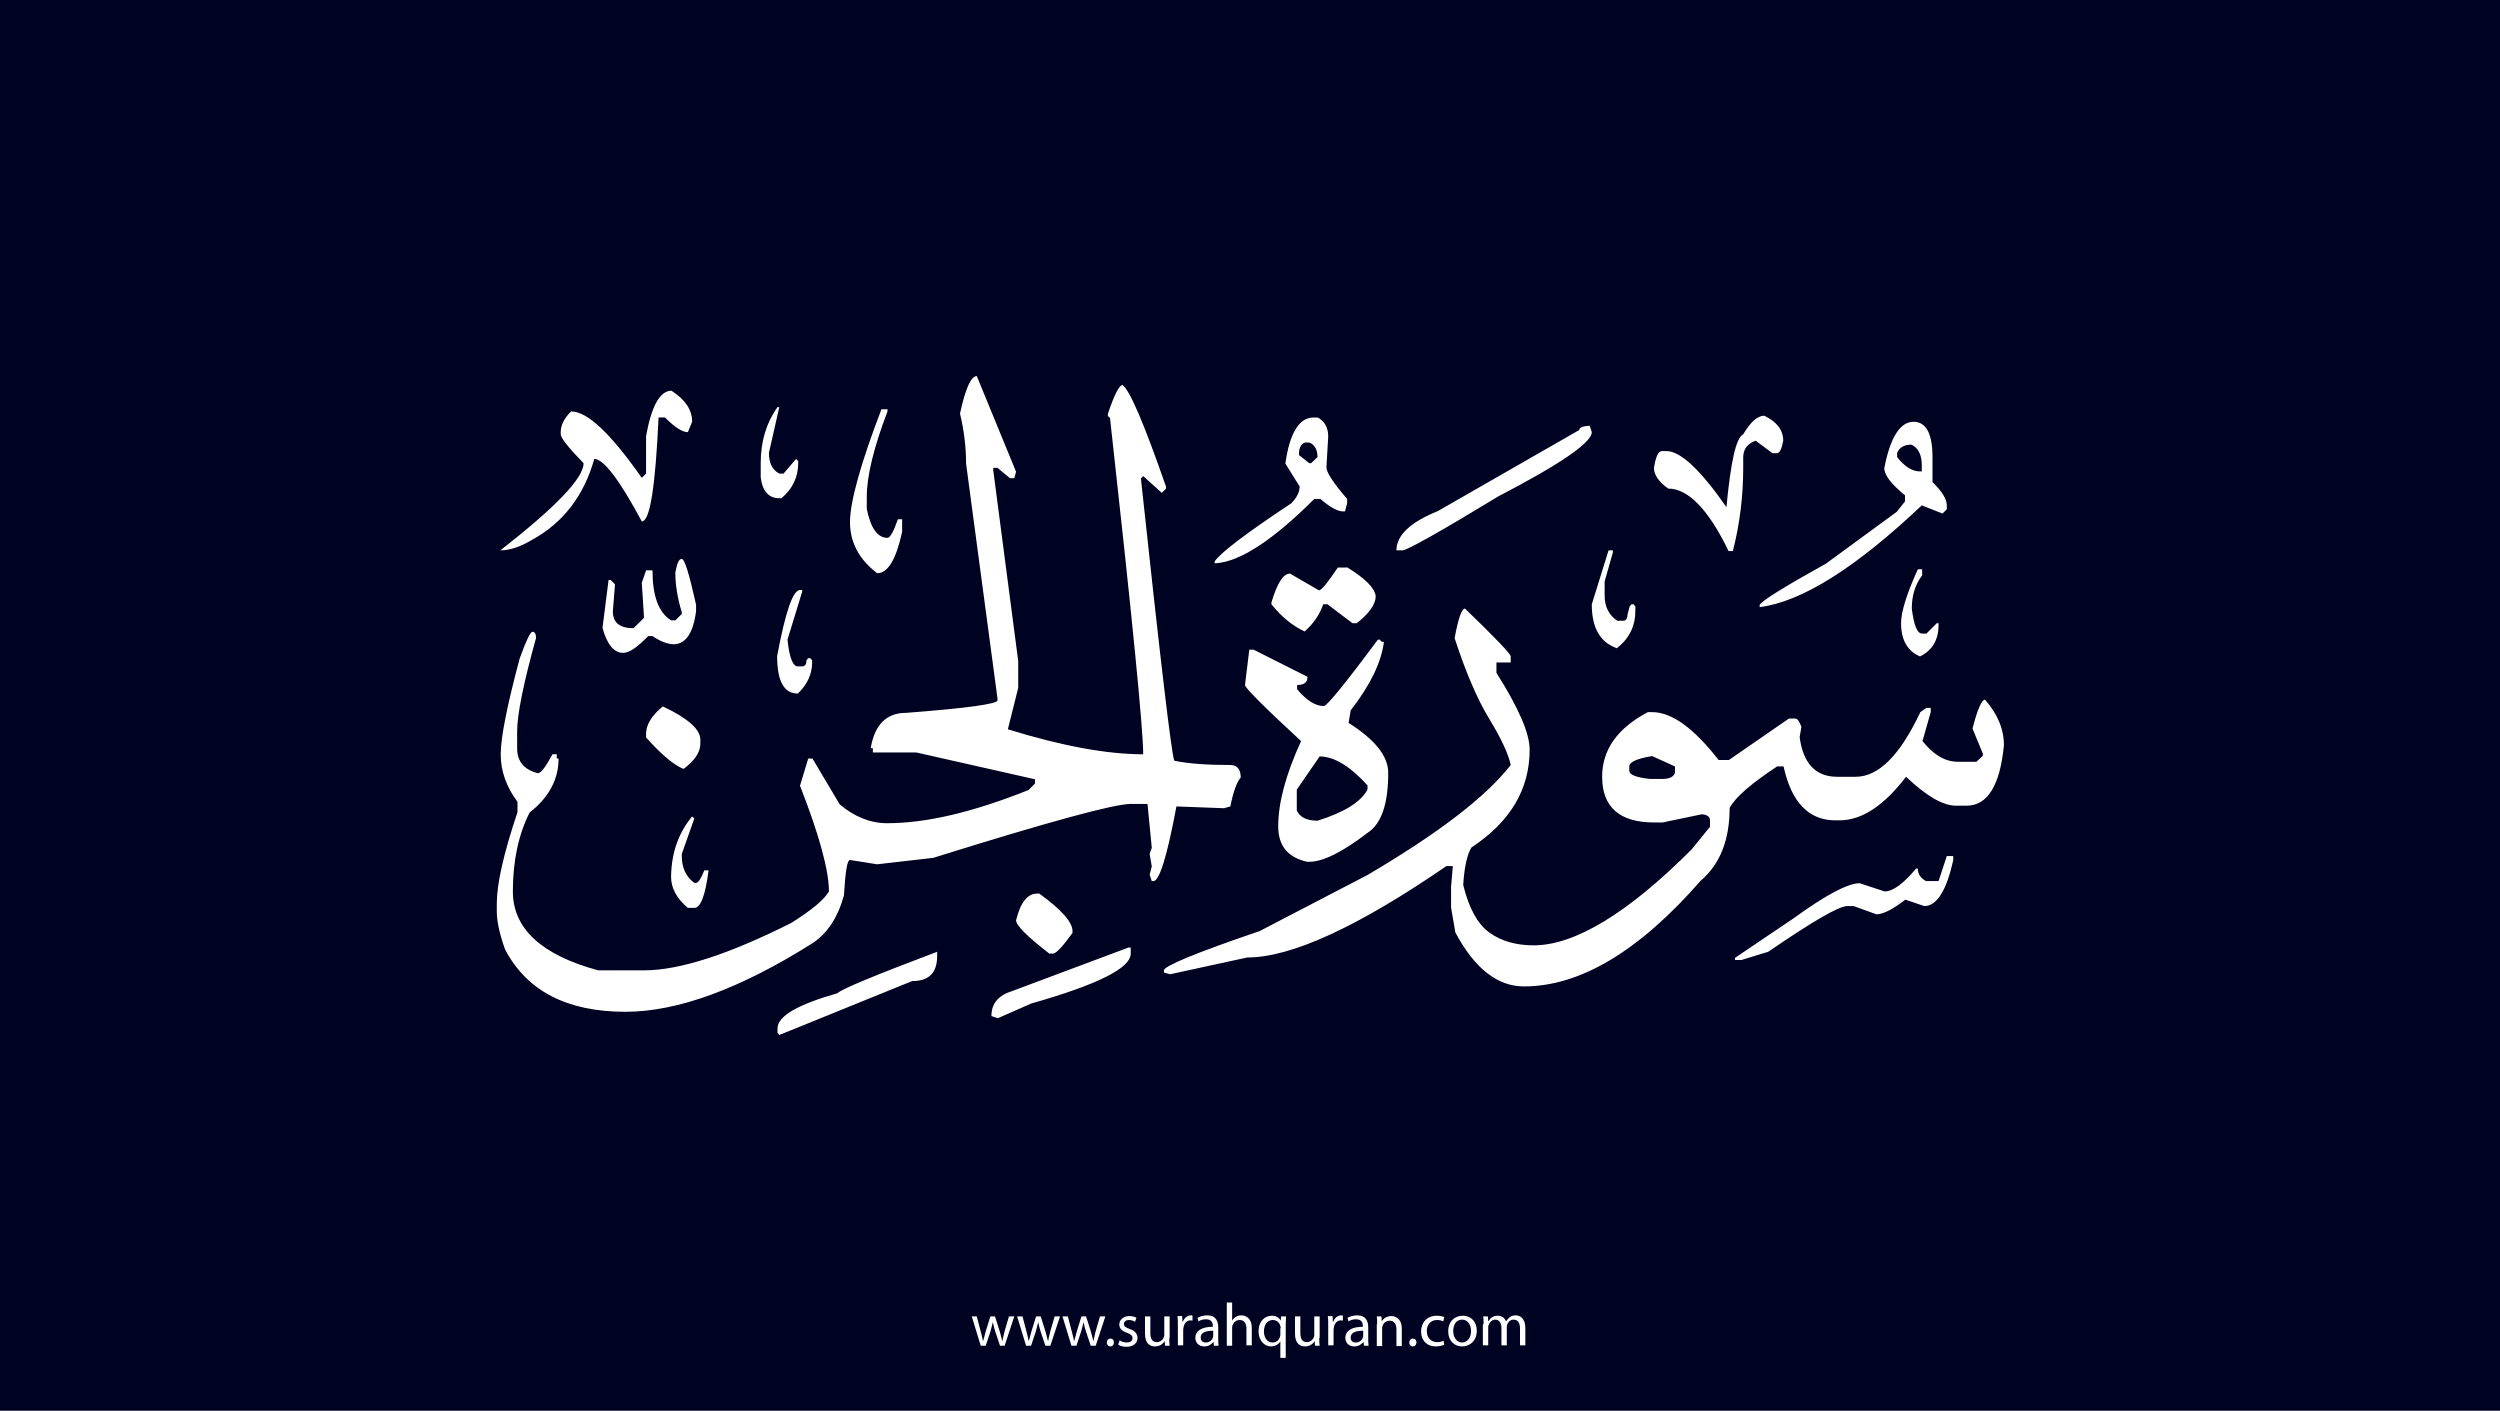 <?xml version="1.0" encoding="utf-8"?>
<!-- Generator: Adobe Illustrator 25.2.3, SVG Export Plug-In . SVG Version: 6.00 Build 0)  -->
<svg version="1.1" xmlns="http://www.w3.org/2000/svg" xmlns:xlink="http://www.w3.org/1999/xlink" x="0px" y="0px"
	 viewBox="0 0 700 395" style="enable-background:new 0 0 700 395;" xml:space="preserve">
<style type="text/css">
	.st0{fill:#000222;}
	.st1{fill:#FFFFFF;}
</style>
<g id="Layer_1">
	<rect class="st0" width="700" height="395"/>
</g>
<g id="Layer_3">
	<g>
		<path class="st1" d="M273.5,368.6l1.1,4.2c0.2,0.9,0.5,1.8,0.6,2.6h0.1c0.2-0.8,0.5-1.7,0.7-2.6l1.3-4.2h1.3l1.3,4.1
			c0.3,1,0.5,1.9,0.7,2.7h0.1c0.1-0.8,0.4-1.7,0.6-2.7l1.2-4.1h1.5l-2.7,8.2H280l-1.3-3.9c-0.3-0.9-0.5-1.7-0.7-2.7h0
			c-0.2,1-0.5,1.8-0.7,2.7l-1.3,3.9h-1.4l-2.5-8.2H273.5z"/>
		<path class="st1" d="M286.3,368.6l1.1,4.2c0.2,0.9,0.5,1.8,0.6,2.6h0.1c0.2-0.8,0.5-1.7,0.7-2.6l1.3-4.2h1.3l1.3,4.1
			c0.3,1,0.5,1.9,0.7,2.7h0.1c0.1-0.8,0.4-1.7,0.6-2.7l1.2-4.1h1.5l-2.7,8.2h-1.4l-1.3-3.9c-0.3-0.9-0.5-1.7-0.7-2.7h0
			c-0.2,1-0.5,1.8-0.7,2.7l-1.3,3.9h-1.4l-2.5-8.2H286.3z"/>
		<path class="st1" d="M299,368.6l1.1,4.2c0.2,0.9,0.5,1.8,0.6,2.6h0.1c0.2-0.8,0.5-1.7,0.7-2.6l1.3-4.2h1.3l1.3,4.1
			c0.3,1,0.5,1.9,0.7,2.7h0.1c0.1-0.8,0.4-1.7,0.6-2.7l1.2-4.1h1.5l-2.7,8.2h-1.4l-1.3-3.9c-0.3-0.9-0.5-1.7-0.7-2.7h0
			c-0.2,1-0.5,1.8-0.7,2.7l-1.3,3.9h-1.4l-2.5-8.2H299z"/>
		<path class="st1" d="M309.9,375.9c0-0.6,0.4-1.1,1-1.1c0.6,0,1,0.4,1,1.1c0,0.6-0.4,1.1-1,1.1C310.3,377,309.9,376.5,309.9,375.9z
			"/>
		<path class="st1" d="M313.5,375.3c0.4,0.3,1.2,0.6,2,0.6c1.1,0,1.6-0.5,1.6-1.2c0-0.7-0.4-1.1-1.5-1.5c-1.5-0.5-2.2-1.3-2.2-2.3
			c0-1.3,1.1-2.4,2.8-2.4c0.8,0,1.6,0.2,2,0.5l-0.4,1.1c-0.3-0.2-0.9-0.5-1.7-0.5c-0.9,0-1.4,0.5-1.4,1.1c0,0.7,0.5,1,1.6,1.4
			c1.4,0.5,2.2,1.3,2.2,2.5c0,1.4-1.1,2.5-3.1,2.5c-0.9,0-1.7-0.2-2.3-0.6L313.5,375.3z"/>
		<path class="st1" d="M327.4,374.6c0,0.9,0,1.6,0.1,2.2h-1.3l-0.1-1.3h0c-0.4,0.7-1.3,1.5-2.7,1.5c-1.3,0-2.8-0.7-2.8-3.6v-4.8h1.5
			v4.6c0,1.6,0.5,2.6,1.8,2.6c1,0,1.7-0.7,2-1.4c0.1-0.2,0.1-0.5,0.1-0.8v-5h1.5V374.6z"/>
		<path class="st1" d="M329.8,371.1c0-1,0-1.8-0.1-2.6h1.3l0.1,1.6h0.1c0.4-1.1,1.3-1.8,2.3-1.8c0.2,0,0.3,0,0.4,0.1v1.4
			c-0.2,0-0.3-0.1-0.5-0.1c-1.1,0-1.8,0.8-2,1.9c0,0.2-0.1,0.4-0.1,0.7v4.4h-1.5V371.1z"/>
		<path class="st1" d="M339.9,376.8l-0.1-1h-0.1c-0.5,0.6-1.3,1.2-2.5,1.2c-1.7,0-2.5-1.2-2.5-2.4c0-2,1.8-3.1,4.9-3.1v-0.2
			c0-0.7-0.2-1.9-1.9-1.9c-0.8,0-1.6,0.2-2.1,0.6l-0.3-1c0.7-0.4,1.7-0.7,2.7-0.7c2.5,0,3.1,1.7,3.1,3.4v3.1c0,0.7,0,1.4,0.1,2
			H339.9z M339.7,372.6c-1.6,0-3.5,0.3-3.5,1.9c0,1,0.6,1.4,1.4,1.4c1.1,0,1.8-0.7,2-1.4c0.1-0.2,0.1-0.3,0.1-0.5V372.6z"/>
		<path class="st1" d="M343.5,364.7h1.5v5.1h0c0.2-0.4,0.6-0.8,1.1-1.1c0.4-0.3,1-0.4,1.5-0.4c1.1,0,2.9,0.7,2.9,3.5v4.9H349v-4.7
			c0-1.3-0.5-2.4-1.9-2.4c-1,0-1.7,0.7-2,1.5c-0.1,0.2-0.1,0.4-0.1,0.7v5h-1.5V364.7z"/>
		<path class="st1" d="M358.6,375.5L358.6,375.5c-0.5,0.8-1.4,1.5-2.7,1.5c-1.9,0-3.5-1.7-3.5-4.2c0-3.1,2-4.4,3.7-4.4
			c1.3,0,2.1,0.6,2.5,1.4h0l0.1-1.2h1.4c0,0.7-0.1,1.4-0.1,2.3v9.3h-1.5V375.5z M358.6,371.9c0-0.2,0-0.4-0.1-0.6
			c-0.2-0.9-1-1.7-2.1-1.7c-1.5,0-2.5,1.3-2.5,3.2c0,1.6,0.8,3.1,2.4,3.1c1,0,1.8-0.6,2.1-1.6c0.1-0.2,0.1-0.5,0.1-0.7V371.9z"/>
		<path class="st1" d="M369.4,374.6c0,0.9,0,1.6,0.1,2.2h-1.3l-0.1-1.3h0c-0.4,0.7-1.3,1.5-2.7,1.5c-1.3,0-2.8-0.7-2.8-3.6v-4.8h1.5
			v4.6c0,1.6,0.5,2.6,1.8,2.6c1,0,1.7-0.7,2-1.4c0.1-0.2,0.1-0.5,0.1-0.8v-5h1.5V374.6z"/>
		<path class="st1" d="M371.9,371.1c0-1,0-1.8-0.1-2.6h1.3l0.1,1.6h0.1c0.4-1.1,1.3-1.8,2.3-1.8c0.2,0,0.3,0,0.4,0.1v1.4
			c-0.2,0-0.3-0.1-0.5-0.1c-1.1,0-1.8,0.8-2,1.9c0,0.2-0.1,0.4-0.1,0.7v4.4h-1.5V371.1z"/>
		<path class="st1" d="M381.9,376.8l-0.1-1h-0.1c-0.5,0.6-1.3,1.2-2.5,1.2c-1.7,0-2.5-1.2-2.5-2.4c0-2,1.8-3.1,4.9-3.1v-0.2
			c0-0.7-0.2-1.9-1.9-1.9c-0.8,0-1.6,0.2-2.1,0.6l-0.3-1c0.7-0.4,1.7-0.7,2.7-0.7c2.5,0,3.1,1.7,3.1,3.4v3.1c0,0.7,0,1.4,0.1,2
			H381.9z M381.7,372.6c-1.6,0-3.5,0.3-3.5,1.9c0,1,0.6,1.4,1.4,1.4c1.1,0,1.8-0.7,2-1.4c0.1-0.2,0.1-0.3,0.1-0.5V372.6z"/>
		<path class="st1" d="M385.6,370.8c0-0.9,0-1.5-0.1-2.2h1.3l0.1,1.4h0c0.4-0.8,1.4-1.5,2.7-1.5c1.1,0,2.9,0.7,2.9,3.5v4.9h-1.5
			v-4.7c0-1.3-0.5-2.4-1.9-2.4c-1,0-1.8,0.7-2,1.5c-0.1,0.2-0.1,0.4-0.1,0.7v4.9h-1.5V370.8z"/>
		<path class="st1" d="M394.6,375.9c0-0.6,0.4-1.1,1-1.1c0.6,0,1,0.4,1,1.1c0,0.6-0.4,1.1-1,1.1C395,377,394.6,376.5,394.6,375.9z"
			/>
		<path class="st1" d="M404.4,376.5c-0.4,0.2-1.3,0.5-2.4,0.5c-2.5,0-4.1-1.7-4.1-4.2c0-2.5,1.7-4.4,4.4-4.4c0.9,0,1.7,0.2,2.1,0.4
			l-0.3,1.2c-0.4-0.2-0.9-0.4-1.7-0.4c-1.9,0-2.9,1.4-2.9,3.1c0,1.9,1.2,3.1,2.9,3.1c0.8,0,1.4-0.2,1.8-0.4L404.4,376.5z"/>
		<path class="st1" d="M413.5,372.6c0,3-2.1,4.4-4.1,4.4c-2.2,0-3.9-1.6-3.9-4.2c0-2.8,1.8-4.4,4.1-4.4
			C411.9,368.4,413.5,370.1,413.5,372.6z M406.9,372.7c0,1.8,1,3.2,2.5,3.2c1.4,0,2.5-1.3,2.5-3.2c0-1.4-0.7-3.2-2.5-3.2
			S406.9,371.1,406.9,372.7z"/>
		<path class="st1" d="M415.4,370.8c0-0.9,0-1.5-0.1-2.2h1.3l0.1,1.3h0.1c0.5-0.8,1.2-1.5,2.6-1.5c1.1,0,2,0.7,2.3,1.6h0
			c0.3-0.5,0.6-0.8,0.9-1.1c0.5-0.4,1-0.6,1.8-0.6c1.1,0,2.7,0.7,2.7,3.6v4.8h-1.5v-4.7c0-1.6-0.6-2.5-1.8-2.5
			c-0.9,0-1.5,0.6-1.8,1.4c-0.1,0.2-0.1,0.5-0.1,0.7v5.1h-1.5v-4.9c0-1.3-0.6-2.3-1.7-2.3c-0.9,0-1.6,0.7-1.9,1.5
			c-0.1,0.2-0.1,0.5-0.1,0.7v5h-1.5V370.8z"/>
	</g>
</g>
<g id="Layer_4">
	<path class="st1" d="M273.5,105.3l11,26.8l-0.5,1.8h-1.2l-3.5-2.9h-1.2v0.6l7,53.5v7.5l-2.9,11.6c15.2,4.7,27.8,7,37.9,7
		c0-7-3.1-38.4-9.3-94.2l-0.6-0.5v-0.6c1.8-5.4,3.2-8.1,4.1-8.1c2.1,1.5,6.1,11,12.2,28.5v0.5l-1.2,1.2l-5.2-4.7l-0.6,0.6v0.5
		c5.4,50.4,8.5,76.6,9.3,78.6c3.7,0.8,9,1.2,15.7,1.2c1.9,0,2.9,1.2,2.9,3.5c-1.1,1.3-2.1,4-2.9,8.1l-1.8,0.5l-13.3-0.5
		c-2.6,14-4.8,20.9-6.4,20.9h-0.5l-0.6-1.8l0.6-2.3l-0.6-3.5l0.6-1.7l-1.2-12.3h-4.7c-4.6,0-23,5-55.3,15.1l-15.7,1.8l-7.6-1.2
		c-0.8,0-1.3,3.3-1.7,9.9c-1.7,6.2-4.6,10.6-8.8,13.4c-20.3,12.8-37.8,19.2-52.4,19.2c-16.3,0-27.6-5.8-33.7-17.5
		c-1.6-4.5-2.3-8-2.3-10.5V253c0-5.5,1.9-14,5.8-25.6v-2.9c-3.1-4.1-4.7-8.6-4.7-13.3s1.8-13.7,5.3-26.8c1.8-5,3-7.5,3.6-7.5
		s1,0.6,1,1.7c-3.5,12.6-5.3,21.4-5.3,26.2v4.7c0,3.7,1.9,6,5.8,7c0.9,0,2.2-1.8,4.1-5.3h1.2v1.2h0.5c0,5.8-2.7,10.9-8.1,15.1
		c-3.1,6.1-4.7,13.5-4.7,22.1c0,10.4,8,17.8,23.9,22.1h12.8c9.9,0,23.6-4.4,41.3-13.3c5.7-3.6,9.2-6.5,10.5-8.8
		c0-5.9-2.7-15.8-8.1-29.6l2.3-7.6h1.2l7.6,12.8c4.1,3.5,8.6,5.3,13.3,5.3c11,0,24.1-3.1,39.6-9.3l1.8-1.8v-1.2l-33.2-7.5h-12.2
		v-1.2h-0.6c1.1-6.6,4.4-9.9,9.9-9.9c17.1-1.3,25.6-2.5,25.6-3.5v-0.5l-8.8-65.8c0-4.8-0.6-9.4-1.7-14
		C270.3,108.8,271.9,105.3,273.5,105.3z M188,109.4c3.9,2.5,5.8,5.4,5.8,8.7l-1.2,2.9c-1.6,0-3.7-1.4-6.4-4.1h-1.8
		c-0.9,19.4-2.4,29.1-4.7,29.1c-6.2-11.6-10.7-17.5-13.3-17.5c-2.9,10.3-8.7,17.9-17.5,22.7c-3.2,1.9-6.1,2.9-8.8,2.9
		c15.5-12.1,23.3-20.2,23.3-24.4c-4.2-4.3-6.4-7.1-6.4-8.1V121c0-2,1-3.9,2.9-5.8c4.6,0,11.1,6.2,19.8,18.6l1.2-1.2v-10.5
		C182.4,113.7,184.8,109.4,188,109.4z M217.7,114h0.5l-2.9,12.8c0,2.9,1,4.8,2.9,5.8h1.2l3.5-4.1l0.6,0.6v0.5c0,4-1.6,7.3-4.7,9.9
		h-0.6c-2.9,0-4.7-1.9-5.2-5.8v-4.1C213,123.6,214.6,118.3,217.7,114z M246.8,114.6h1.7v0.6c-3.9,10.2-5.8,18.2-5.8,23.8v3.5
		c1.1,5.4,3,8.1,5.8,8.1c0.7,0,1.7-1.7,2.9-5.2h1.2v3.5c-1.7,7.8-4,11.6-7,11.6c-5.1-3.9-7.6-8.7-7.6-14.3S240.9,130,246.8,114.6z
		 M494,116.4c3.5,1.7,5.3,4,5.3,7c-0.4,2.3-1,3.5-1.8,3.5h-1.2l-4.7-3.5c-2.3,0.8-3.5,2.3-3.5,4.7v2.9c0,8.1-1,15.9-2.9,23.3h-1.2
		c-5.6-11.6-11.3-17.5-16.9-17.5c-2.7-1.9-4-3.9-4-5.8c0.5-3.1,1.2-4.7,2.3-4.7h1.2c3.9,0,9.5,5.2,16.8,15.7
		c1.2-12.7,2.7-19.5,4.7-20.4C490.2,118.1,492.1,116.4,494,116.4z M367.8,116.9h1.2c1.9,1.1,2.9,2.8,2.9,5.3l-0.5,8.7
		c0,1.3,1.9,4.3,5.8,8.8v1.2l-0.6,2.3h-0.5c-1.6,0-3.7-1.2-6.4-3.5h-1.7c-11.5,11.5-20.7,17.5-27.4,18h-0.5v-0.5
		c1.6-2.4,8.8-7.9,21.5-16.3c1.6-1.7,2.3-3.2,2.3-4.7l-4-6.4C361.1,121.2,363.8,116.9,367.8,116.9z M535.8,118.1
		c3.5,0,5.3,3.3,5.3,9.9v7c2.7,2.6,4,4.8,4,6.4v1.2l-1.2,1.2l-5.8-2.3c-18.5,17.5-33.6,27-45.4,28.5v-0.6c0.5-1.1,6.7-5,18.6-11.6
		l19.8-14.5l2.3-2.9v-1.7c-3.9-3.2-5.8-5.7-5.8-7.6C529.3,122.3,532.1,118.1,535.8,118.1z M445.1,119.2l0.6,1.8
		c0,2.9-8.7,8.9-26.2,18c-16.6,10.1-25.6,15.1-26.8,15.1H391c0-4.2,3.9-7.9,11.6-11l39.6-22.7C442.2,119.7,443.2,119.3,445.1,119.2z
		 M363.7,127.4l2.9,2.3h0.5l1.8-1.7c0-2.1-0.8-3.5-2.3-4.1h-1.2C364.2,124.3,363.7,125.5,363.7,127.4z M531.2,126.8v1.2
		c2.1,2.7,4.3,4,6.4,4h0.5v-1.7c0-3-1-4.9-2.9-5.8C533.2,124.5,531.8,125.3,531.2,126.8z M450.4,154.1h1.2v0.6l-2.3,8.1v4
		c0,3.1,1.2,5.4,3.5,7h1.7c0.8,0,1.2-0.6,1.2-1.7l0.6-2.3l0.5-0.6h0.6l0.5,0.6v1.2c0,4.3-1.7,7.8-5.2,10.5c-4.7-1.7-7-5.7-7-12.3
		L450.4,154.1z M190.9,156.5c0.8,0,2.1,4.3,4,12.8v1.8c-0.8,6.2-2.9,9.3-6.4,9.3c-1.7-0.1-3.6-0.8-5.8-2.3h-1.2
		c-3,3.1-5.3,4.7-7,4.7c-2.6,0-4.5-2.3-5.8-7l1.7-13.4h0.6l1.2,1.2l-0.6,7.6c0,3.1,1.9,4.7,5.8,4.7l2.9-2.9v-0.5l-0.6-9.3l1.2-3.5
		h1.8c0,7.2,1.7,11.8,5.2,14h1.2l1.8-1.8v-0.5c-1.2-3.9-1.8-7.6-1.8-11.1C189.6,157.6,190.1,156.5,190.9,156.5z M377.1,158.8
		c5.1,3.1,7.8,5.8,8.1,8.1c0,2.3-1.8,4.8-5.3,7.6h-1.2l-7-5.3h-1.2c-1,2.9-2.7,5.4-5.2,7.6c-3.3-1.5-6.4-4-9.3-7.6v-0.5
		c1.6-5.4,3.3-8.1,5.2-8.1l8.1,4.7c0.7,0,2.4-2.1,5.3-6.4H377.1z M537,159.4h1.2v1.7c-1.9,2.5-2.9,5.6-2.9,9.3c0.6,4.7,1.5,7,2.9,7
		h1.2l2.9-2.9h0.5v0.5c0,4.1-1.7,7.1-5.2,8.8c-3.5-1.5-5.3-4.6-5.3-9.3C532.3,171.3,533.9,166.2,537,159.4z M224,165.2h0.6v0.5
		l-4.1,13.4c0.5,5,1.5,7.5,2.9,7.5h1.2c0.8,0,1.2-0.6,1.2-1.7l0.5-0.6h0.6l0.5,0.6v0.5c0,3.3-1.3,6.2-4,8.8c-3.9,0-5.8-3.5-5.8-10.5
		C219.9,171.4,222,165.2,224,165.2z M410.2,170.4c8.5,8.2,12.8,12.7,12.8,13.4v1.7h-4v2.9c6.2,9.8,9.3,16.9,9.3,21.5
		c0,11.1-5.4,20.2-16.3,27.4c-1.2,2-2,5.5-2.3,10.5c1.6,6.5,4,10.9,7.3,13.3c3.3,2.4,7.5,3.6,12.4,3.6c11.5,0,26.3-8.9,44.2-26.8
		l5.2-6.4v-1.8c0-1-0.8-1.6-2.3-1.7l-11,2.3h-2.3c-9.7,0-14.6-4.3-14.6-12.8c0-7.6,4.3-13.6,12.8-18.1h1.2c5.5,0,11.7,4.5,18.6,13.4
		h2.9l16.8-11.6h1.8c0.6,0,1.1,0.8,1.7,2.3l-0.5,2.9c1,7.4,4.5,11.1,10.5,11.1h5.2c6.4,0,12.4-6,18.1-18.1l1.7-1.2h1.2v1.2l-2.3,8.1
		c3.1,3.9,6.4,5.8,9.9,5.8h5.2l1.8-1.7v-0.6l-2.9-7c1.4-5.4,2.6-8.1,3.5-8.1c3.5,4,5.3,8.2,5.3,12.8c-1.1,11.3-4.6,16.9-10.5,16.9
		h-2.9c-3.7,0-8.3-2.7-14-8.1c-6.2,8.1-12.4,12.2-18.6,12.2h-1.2c-7.4,0-12.3-5-14.5-15.1h-1.8c-7.1,4.7-11.6,8.5-13.3,11.6
		c0,9-2.7,15.8-8.1,20.4c-17.3,19.8-33.8,29.6-49.5,29.6c-7.4,0-13.8-5-19.2-15.1l-1.2-7v-5.8l0.5-5.8H405
		c-24.9,17.1-43.5,25.6-55.8,25.6l-21.6,4.7l-1.7-0.5v-0.6c0-1.2,8.9-4.9,26.8-11l30.2-15.7c19.7-11.6,33.1-21.8,40.1-30.8
		c-0.6-3-2.6-7.3-6-12.9c-3.4-5.6-6.6-13.1-9.7-22.6C408.3,173.1,409.3,170.4,410.2,170.4z M386.4,179.2l0.5,0.5h0.6
		c-0.7,5.7-3.8,12.1-9.3,19.2l-0.6,3.5c7.4,4.7,11.1,9.3,11.1,14c0,8.7-1.9,14.3-5.8,16.8c-7,5.4-12.5,8.1-16.3,8.1H366
		c-5.4-1.2-8.1-4.5-8.1-9.9c0-6.6,2.1-14.5,6.4-23.9c-10.5-9.7-15.7-14.9-15.7-15.7l1.2-9.9h1.2l15.1,7.6c0,1.6-1,2.3-2.9,2.3v1.2
		c2.6,3.1,5.1,4.7,7.5,4.7c0.8,0,5.9-6.2,15.1-18.6H386.4z M185.6,197.8c7,3.3,10.5,6.4,10.5,9.3v1.2c0,2.3-1.6,4.7-4.7,7
		c-2.6-1-6.1-3.9-10.5-8.8v-1.2C181,202.8,182.5,200.3,185.6,197.8z M363.1,221.1v5.8c0.8,1.9,2.8,2.9,5.8,2.9
		c7.4-2.3,12.1-5.2,14-8.7v-1.2c-4.9-5.4-9.4-8.1-13.4-8.1L363.1,221.1z M456.2,214.6v1.2c0,1.1,1.9,1.9,5.8,2.3h3.5
		c2,0,3.1-0.6,3.5-1.7v-1.8l-6.4-2.9C458.3,212.4,456.2,213.4,456.2,214.6z M193.8,228.6l0.6,0.6l-3.5,9.9v0.6
		c0,3.3,1.2,5.8,3.5,7.5h0.5c0.6,0,1.4-1.2,2.3-3.5h1.2c-0.9,7-2.2,10.5-4,10.5h-1.8c-3.1-2.6-4.7-5.5-4.7-8.7
		C188,238.9,189.9,233.3,193.8,228.6z M545.1,239.7h1.8v1.2c-1.9,8.5-4.6,12.8-8.1,12.8l-5.3-1.8c-3.5,2.7-6.2,4.1-8.1,4.1l-6.4-2.3
		h-1.8c-2.3,0-9.7,4.3-22.1,12.8l-7.5,2.3h-1.8v-0.6l16.3-11c9.1-6.6,15.3-9.9,18.6-9.9l7,2.3c2.3,0,5.2-2.1,8.8-6.4h0.5
		c0,1.6,0.8,2.7,2.3,3.5h3.5L545.1,239.7z M290.4,250.2h0.6c6.2,4.5,9.3,8,9.3,10.5v0.5c-2.5,3.5-4.3,5.5-5.3,5.8h-1.2
		c-6.2-4.8-9.3-7.9-9.3-9.3C285.7,252.7,287.7,250.2,290.4,250.2z M316,265.3h0.6v1.7c0,4.1-9.3,8.7-27.9,14l-9.3,4.1l-1.8-0.6
		c0-3.5,1.9-5.8,5.8-7L316,265.3z M262.4,266.5v1.2c0,4.7-2.3,7-7,7l-37.2,15.1l-0.5-0.6v-1.2c0-3.5,5.6-6.7,16.8-9.9
		C235.5,277,244.9,273.1,262.4,266.5z"/>
</g>
</svg>
